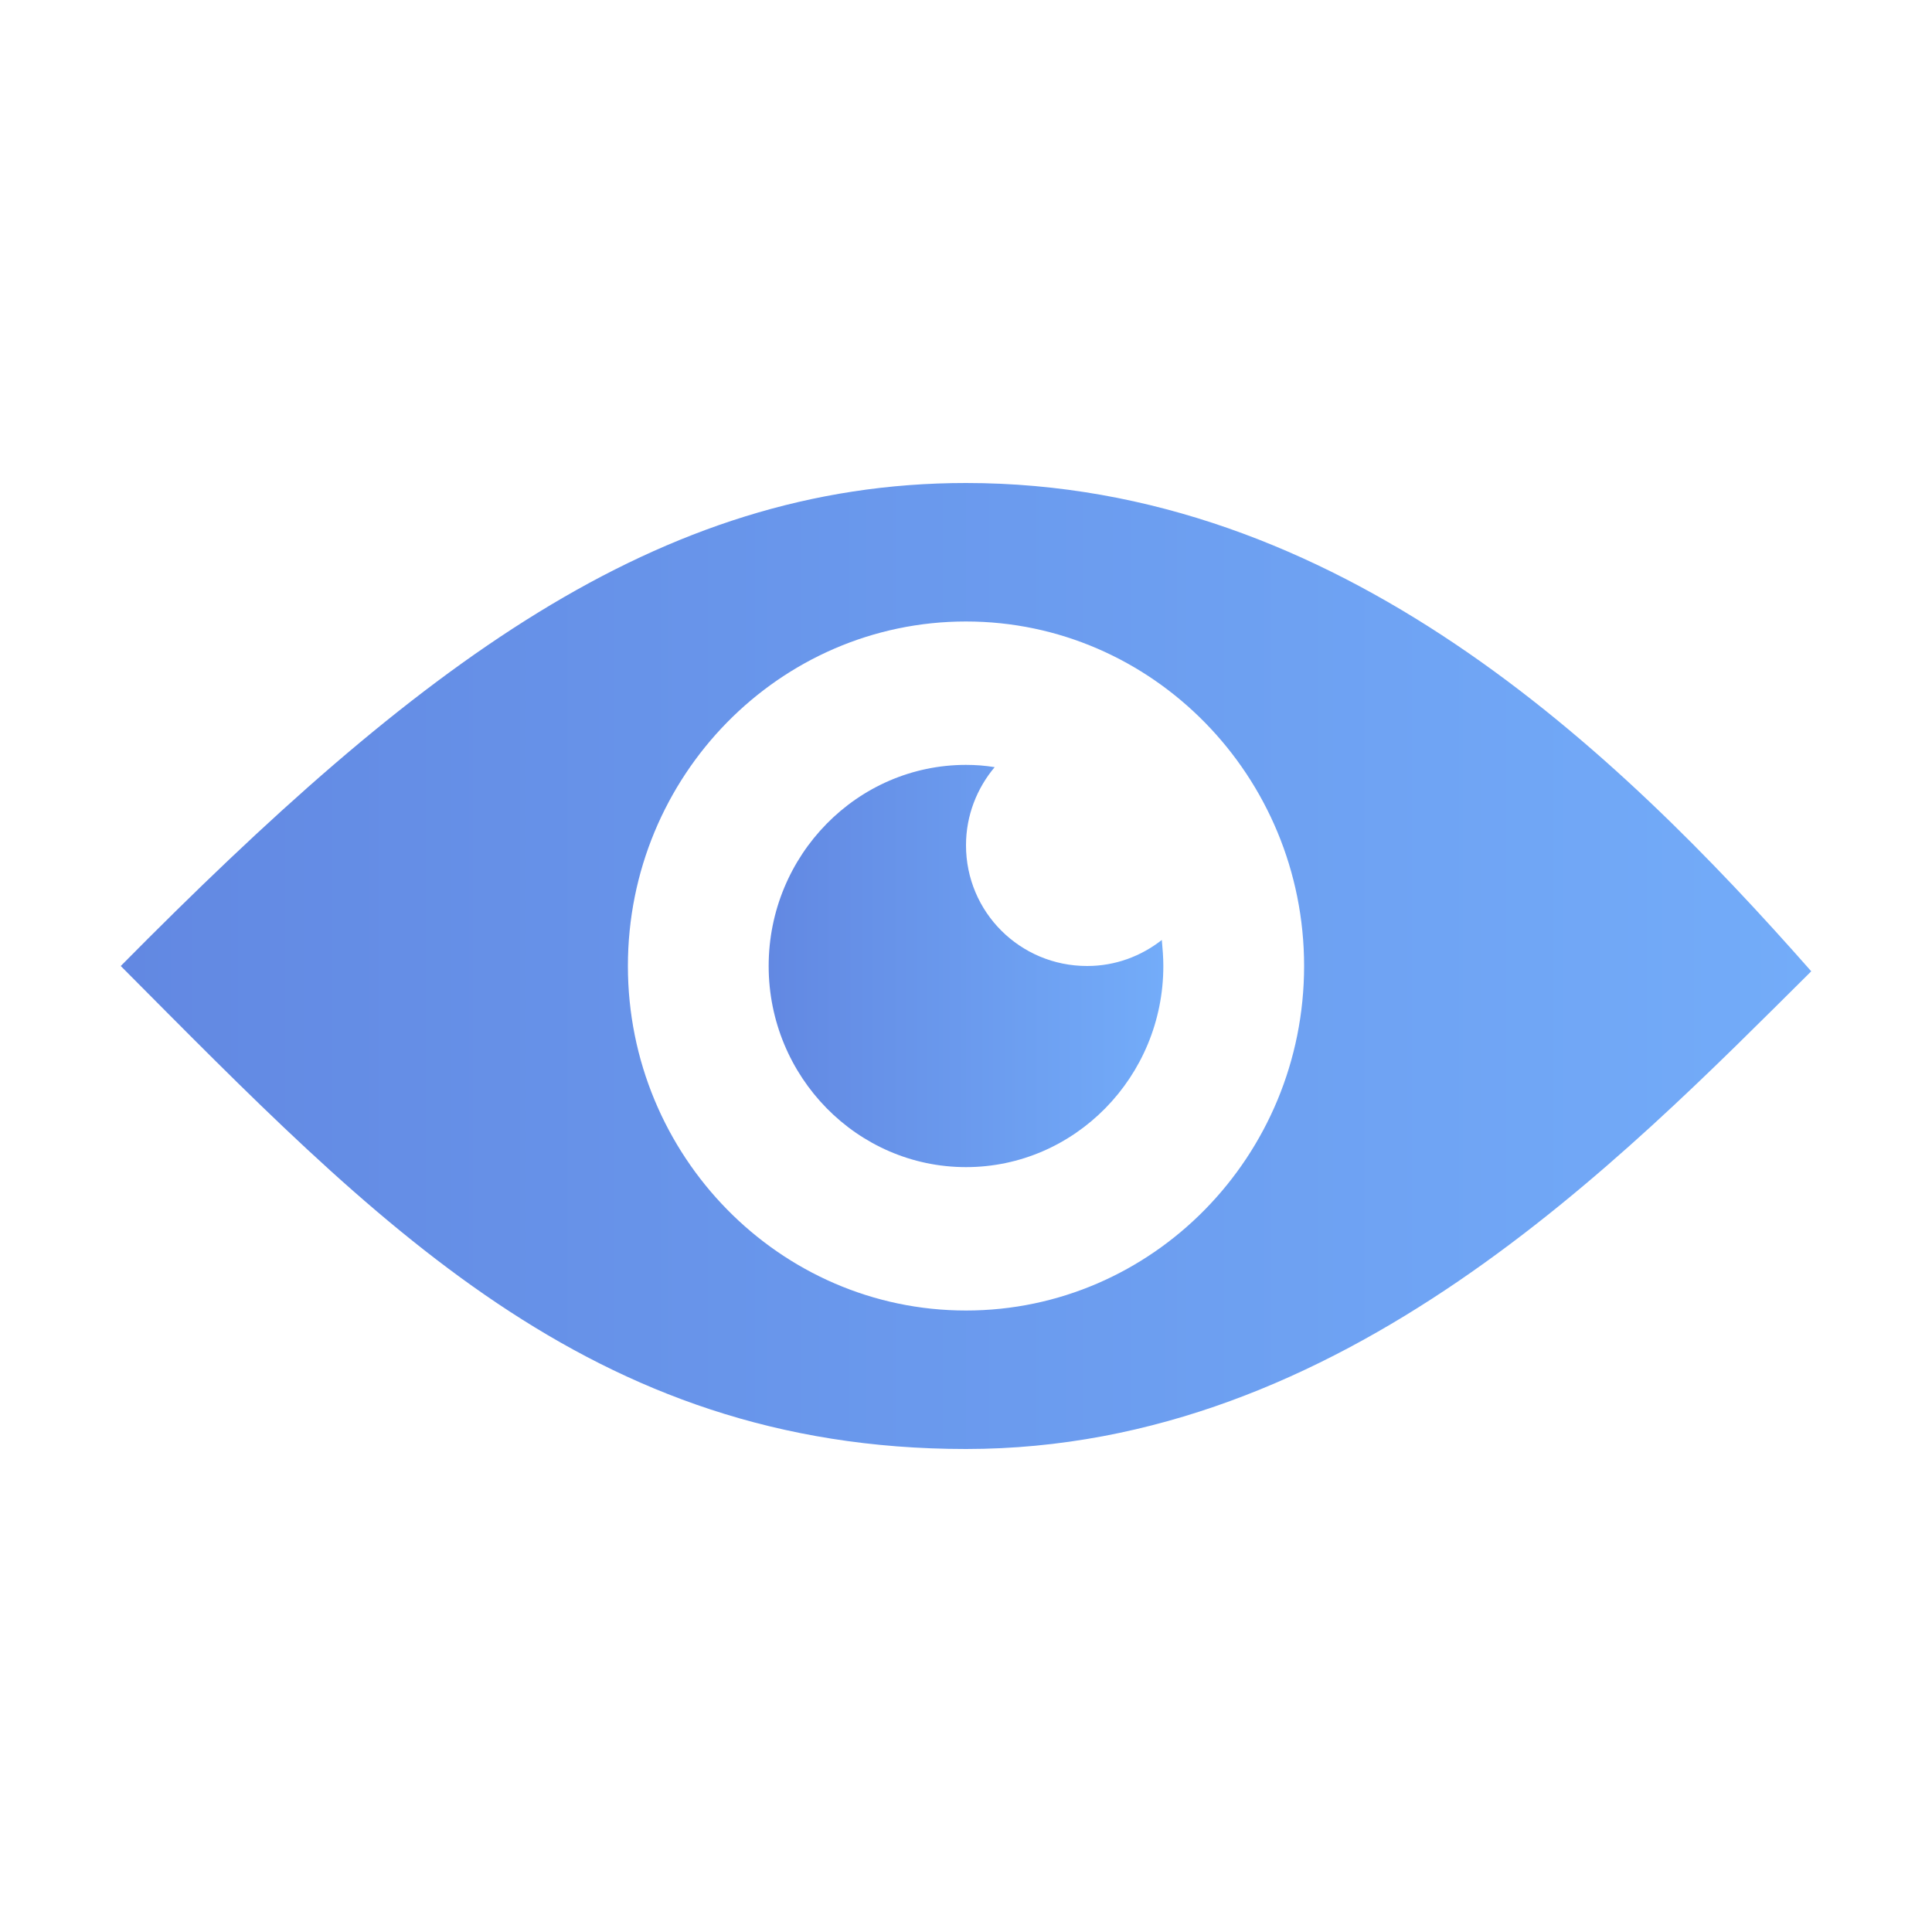 <svg width="50" height="50" viewBox="0 0 50 50" fill="none" xmlns="http://www.w3.org/2000/svg">
<path d="M25 12.5C17.002 12.5 10.771 17.266 3.125 25C9.707 31.611 15.234 37.5 25 37.5C34.756 37.5 41.934 30.039 46.875 25.137C41.816 19.395 34.648 12.5 25 12.5ZM25 33.916C20.176 33.916 16.25 29.912 16.25 25C16.25 20.078 20.176 16.084 25 16.084C29.824 16.084 33.75 20.088 33.75 25C33.75 29.922 29.824 33.916 25 33.916Z" fill="url(#paint0_linear_1686_1065)"/>
<path d="M25 21.875C25 21.104 25.283 20.4 25.742 19.854C25.498 19.814 25.254 19.795 25 19.795C22.188 19.795 19.893 22.129 19.893 25C19.893 27.871 22.188 30.205 25 30.205C27.812 30.205 30.107 27.871 30.107 25C30.107 24.775 30.088 24.551 30.068 24.326C29.531 24.746 28.867 25 28.135 25C26.396 25 25 23.604 25 21.875Z" fill="url(#paint1_linear_1686_1065)"/>
<defs>
<linearGradient id="paint0_linear_1686_1065" x1="3.125" y1="25" x2="46.875" y2="25" gradientUnits="userSpaceOnUse">
<stop stop-color="#6288E2"/>
<stop offset="1" stop-color="#73ACF9"/>
</linearGradient>
<linearGradient id="paint1_linear_1686_1065" x1="19.893" y1="25" x2="30.107" y2="25" gradientUnits="userSpaceOnUse">
<stop stop-color="#6288E2"/>
<stop offset="1" stop-color="#73ACF9"/>
</linearGradient>
</defs>
</svg>
